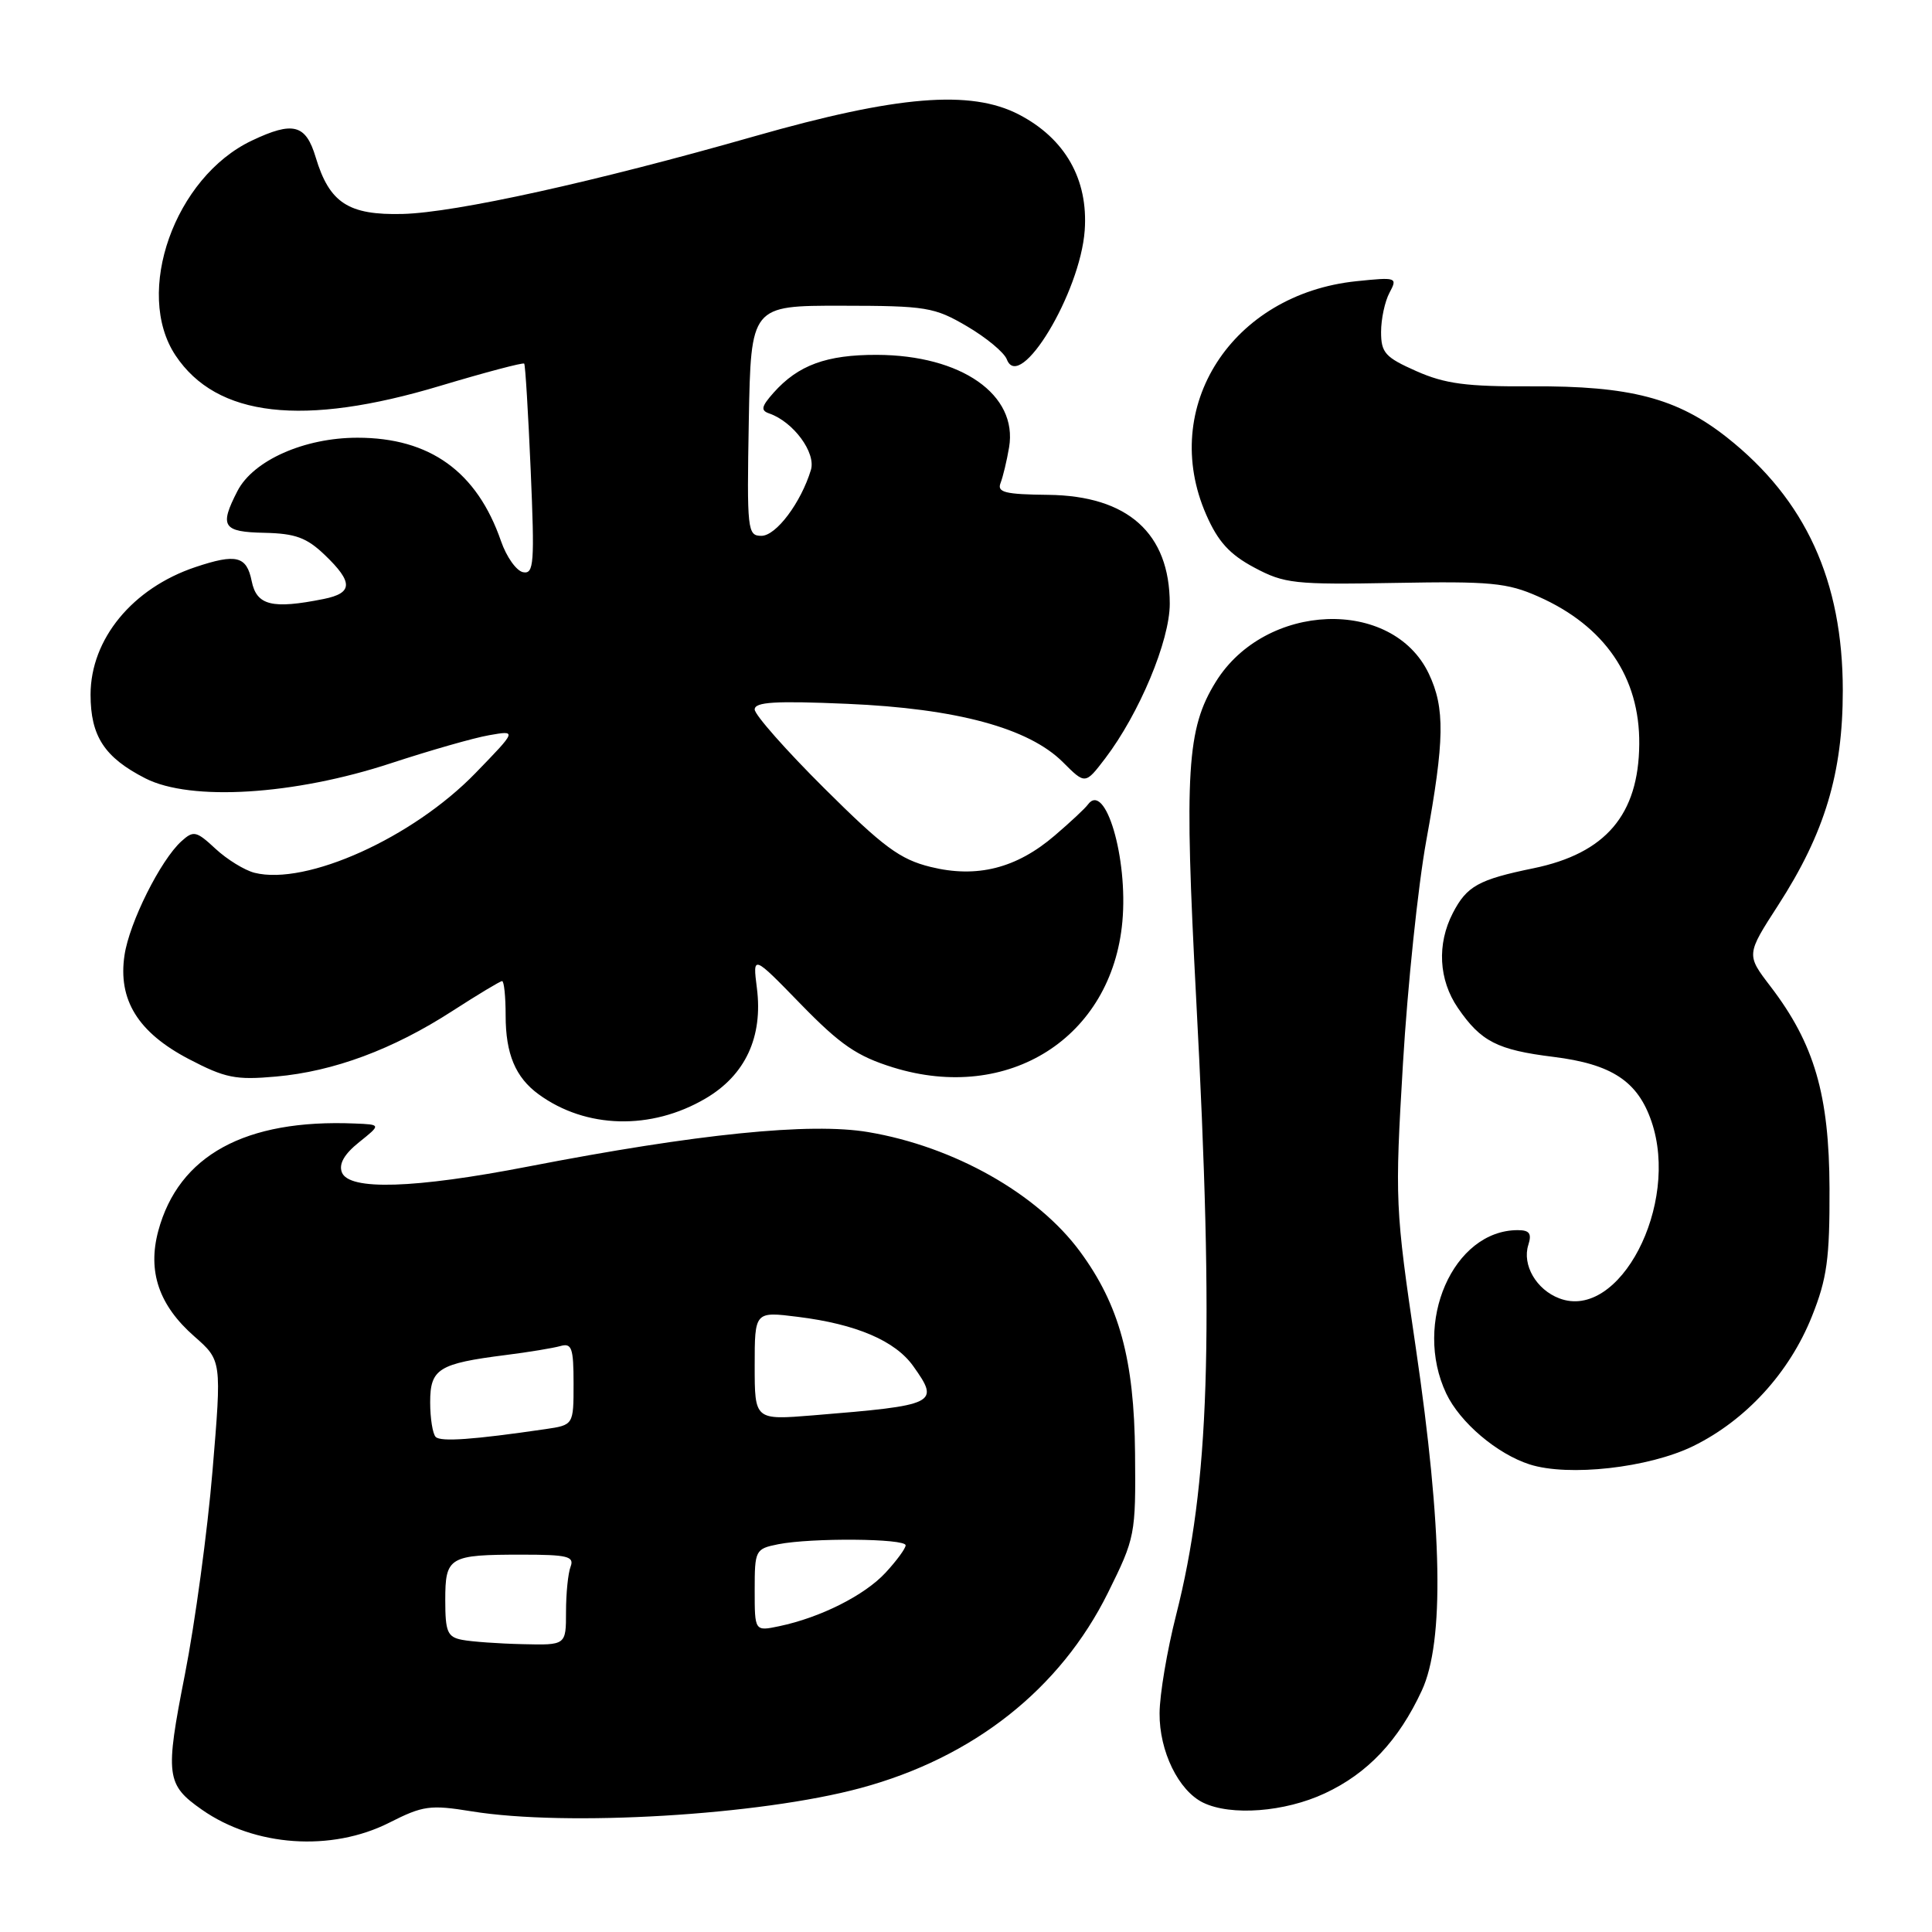 <?xml version="1.0" encoding="UTF-8" standalone="no"?>
<!DOCTYPE svg PUBLIC "-//W3C//DTD SVG 1.1//EN" "http://www.w3.org/Graphics/SVG/1.1/DTD/svg11.dtd" >
<svg xmlns="http://www.w3.org/2000/svg" xmlns:xlink="http://www.w3.org/1999/xlink" version="1.1" viewBox="0 0 256 256">
 <g >
 <path fill="currentColor"
d=" M 51.57 241.52 C 56.05 239.25 56.99 239.12 62.49 240.01 C 75.10 242.06 100.69 240.53 114.02 236.93 C 128.98 232.90 140.48 223.82 146.81 211.05 C 150.42 203.76 150.50 203.37 150.40 192.55 C 150.29 180.15 148.32 172.91 143.11 165.84 C 137.47 158.17 126.40 151.92 115.05 150.01 C 107.38 148.71 92.35 150.24 70.00 154.57 C 54.90 157.50 46.23 157.77 45.30 155.34 C 44.87 154.22 45.62 152.92 47.58 151.35 C 50.50 149.01 50.50 149.01 47.00 148.87 C 32.49 148.27 23.67 153.09 20.97 163.11 C 19.53 168.48 21.06 172.97 25.75 177.08 C 29.38 180.27 29.38 180.27 28.16 194.88 C 27.49 202.92 25.84 215.07 24.50 221.88 C 21.86 235.29 22.01 236.47 26.75 239.79 C 33.74 244.69 43.91 245.39 51.57 241.52 Z  M 175.54 237.63 C 181.22 234.99 185.33 230.63 188.40 224.00 C 191.40 217.53 191.14 202.63 187.59 178.52 C 184.86 160.02 184.82 159.09 185.90 140.91 C 186.51 130.65 187.90 117.37 188.99 111.38 C 191.42 98.04 191.48 93.82 189.33 89.28 C 184.51 79.12 167.64 79.76 161.09 90.36 C 157.25 96.56 156.91 102.21 158.50 132.35 C 160.89 177.41 160.26 196.62 155.84 214.00 C 154.65 218.68 153.66 224.53 153.65 227.02 C 153.61 232.05 156.16 237.27 159.42 238.86 C 163.11 240.65 170.23 240.11 175.54 237.63 Z  M 224.35 191.62 C 231.33 188.20 237.11 181.89 240.09 174.42 C 242.09 169.42 242.45 166.78 242.42 157.50 C 242.38 145.06 240.41 138.31 234.61 130.72 C 231.38 126.50 231.38 126.50 235.62 119.94 C 241.80 110.37 244.18 102.44 244.18 91.50 C 244.18 76.97 239.25 66.20 228.84 57.97 C 222.24 52.75 215.99 51.12 202.93 51.19 C 194.32 51.24 191.48 50.86 187.68 49.18 C 183.55 47.35 183.00 46.75 183.00 43.99 C 183.00 42.27 183.50 39.93 184.12 38.78 C 185.20 36.76 185.07 36.71 179.74 37.26 C 163.22 38.97 153.58 53.94 159.83 68.20 C 161.39 71.77 162.93 73.46 166.19 75.20 C 170.19 77.34 171.52 77.48 184.84 77.24 C 197.48 77.01 199.72 77.22 203.82 79.04 C 212.64 82.94 217.29 89.74 217.21 98.60 C 217.13 107.96 212.76 113.08 203.19 115.05 C 195.90 116.55 194.36 117.41 192.51 120.98 C 190.38 125.10 190.63 129.84 193.18 133.56 C 196.23 138.01 198.40 139.12 205.83 140.04 C 213.57 141.00 217.01 143.27 218.83 148.60 C 222.61 159.64 214.57 175.07 206.62 172.04 C 203.57 170.89 201.67 167.61 202.51 164.96 C 202.99 163.45 202.67 163.00 201.11 163.00 C 192.55 163.00 187.18 175.26 191.64 184.66 C 193.46 188.49 198.36 192.65 202.68 194.04 C 207.82 195.69 218.45 194.50 224.35 191.62 Z  M 93.48 145.56 C 98.76 142.47 101.12 137.40 100.29 130.91 C 99.73 126.50 99.73 126.50 106.11 133.06 C 111.36 138.45 113.55 139.95 118.34 141.44 C 133.65 146.18 147.33 137.48 148.72 122.12 C 149.49 113.70 146.45 103.44 144.14 106.62 C 143.79 107.11 141.82 108.95 139.76 110.71 C 134.69 115.06 129.45 116.39 123.30 114.87 C 119.25 113.87 117.05 112.24 109.25 104.48 C 104.16 99.42 100.00 94.71 100.00 94.01 C 100.00 93.01 102.71 92.85 112.25 93.26 C 126.77 93.88 136.32 96.47 140.85 101.00 C 143.80 103.95 143.80 103.95 146.43 100.51 C 150.96 94.56 155.00 84.90 155.00 80.00 C 154.99 70.66 149.44 65.69 138.90 65.57 C 133.17 65.51 132.09 65.24 132.58 64.00 C 132.90 63.17 133.41 61.05 133.71 59.27 C 134.88 52.30 127.39 47.06 116.20 47.02 C 109.51 47.00 105.76 48.38 102.50 52.04 C 100.87 53.88 100.77 54.39 101.94 54.79 C 105.13 55.90 108.14 59.98 107.45 62.27 C 106.13 66.61 102.84 71.00 100.89 71.00 C 99.04 71.00 98.96 70.28 99.22 55.75 C 99.50 40.50 99.50 40.50 111.51 40.51 C 122.75 40.52 123.81 40.70 128.14 43.24 C 130.68 44.73 133.06 46.70 133.41 47.62 C 135.12 52.09 143.14 38.80 143.73 30.52 C 144.21 23.76 141.13 18.35 135.00 15.17 C 128.61 11.86 118.89 12.66 100.00 18.05 C 78.86 24.09 60.37 28.17 53.36 28.35 C 46.16 28.53 43.65 26.89 41.83 20.84 C 40.52 16.47 38.84 16.03 33.37 18.63 C 23.14 23.48 17.72 38.77 23.26 47.10 C 28.71 55.28 40.16 56.59 58.35 51.12 C 64.32 49.33 69.32 48.01 69.46 48.18 C 69.61 48.36 69.99 54.72 70.32 62.32 C 70.85 74.67 70.75 76.10 69.31 75.82 C 68.42 75.64 67.11 73.79 66.39 71.71 C 63.20 62.49 56.97 58.00 47.36 58.00 C 40.33 58.00 33.57 61.00 31.47 65.05 C 29.04 69.76 29.51 70.49 35.05 70.60 C 39.14 70.69 40.64 71.24 43.04 73.54 C 46.82 77.16 46.78 78.59 42.88 79.37 C 36.05 80.74 34.00 80.23 33.35 77.00 C 32.68 73.67 31.31 73.33 25.90 75.14 C 17.56 77.93 12.01 84.68 12.00 92.03 C 12.00 97.55 13.84 100.37 19.27 103.14 C 25.27 106.20 38.99 105.35 51.81 101.13 C 56.93 99.45 62.78 97.77 64.81 97.42 C 68.50 96.77 68.50 96.77 63.00 102.44 C 54.69 111.01 40.59 117.37 33.73 115.65 C 32.42 115.32 30.09 113.89 28.56 112.47 C 26.01 110.10 25.64 110.02 24.04 111.47 C 21.28 113.96 17.14 122.24 16.50 126.56 C 15.61 132.48 18.28 136.80 25.00 140.32 C 29.84 142.85 31.22 143.13 36.57 142.65 C 44.22 141.97 52.07 139.05 59.93 133.97 C 63.31 131.79 66.28 130.00 66.53 130.00 C 66.79 130.00 67.00 132.05 67.00 134.57 C 67.00 139.65 68.30 142.76 71.37 145.00 C 77.63 149.57 86.28 149.79 93.48 145.56 Z  M 61.25 217.29 C 59.29 216.92 59.00 216.24 59.00 212.04 C 59.00 206.28 59.47 206.00 69.19 206.00 C 75.18 206.00 76.12 206.23 75.61 207.58 C 75.27 208.45 75.00 211.15 75.00 213.58 C 75.00 218.00 75.00 218.00 69.25 217.86 C 66.09 217.79 62.49 217.53 61.25 217.29 Z  M 100.00 210.70 C 100.00 205.40 100.08 205.23 103.12 204.62 C 107.52 203.75 120.00 203.85 120.00 204.76 C 120.00 205.18 118.80 206.81 117.34 208.39 C 114.55 211.40 108.72 214.33 103.25 215.48 C 100.00 216.16 100.00 216.16 100.00 210.70 Z  M 57.73 190.40 C 57.33 189.99 57.00 187.93 57.00 185.81 C 57.00 181.37 58.10 180.68 67.00 179.55 C 70.03 179.17 73.29 178.63 74.25 178.36 C 75.76 177.93 76.00 178.60 76.00 183.34 C 76.00 188.82 76.00 188.82 72.25 189.37 C 62.67 190.77 58.40 191.07 57.73 190.40 Z  M 100.00 180.97 C 100.00 173.77 100.00 173.77 105.73 174.49 C 113.46 175.45 118.62 177.66 121.01 181.02 C 124.56 186.00 124.15 186.20 107.75 187.54 C 100.00 188.17 100.00 188.17 100.00 180.97 Z "/>
</g>
</svg>